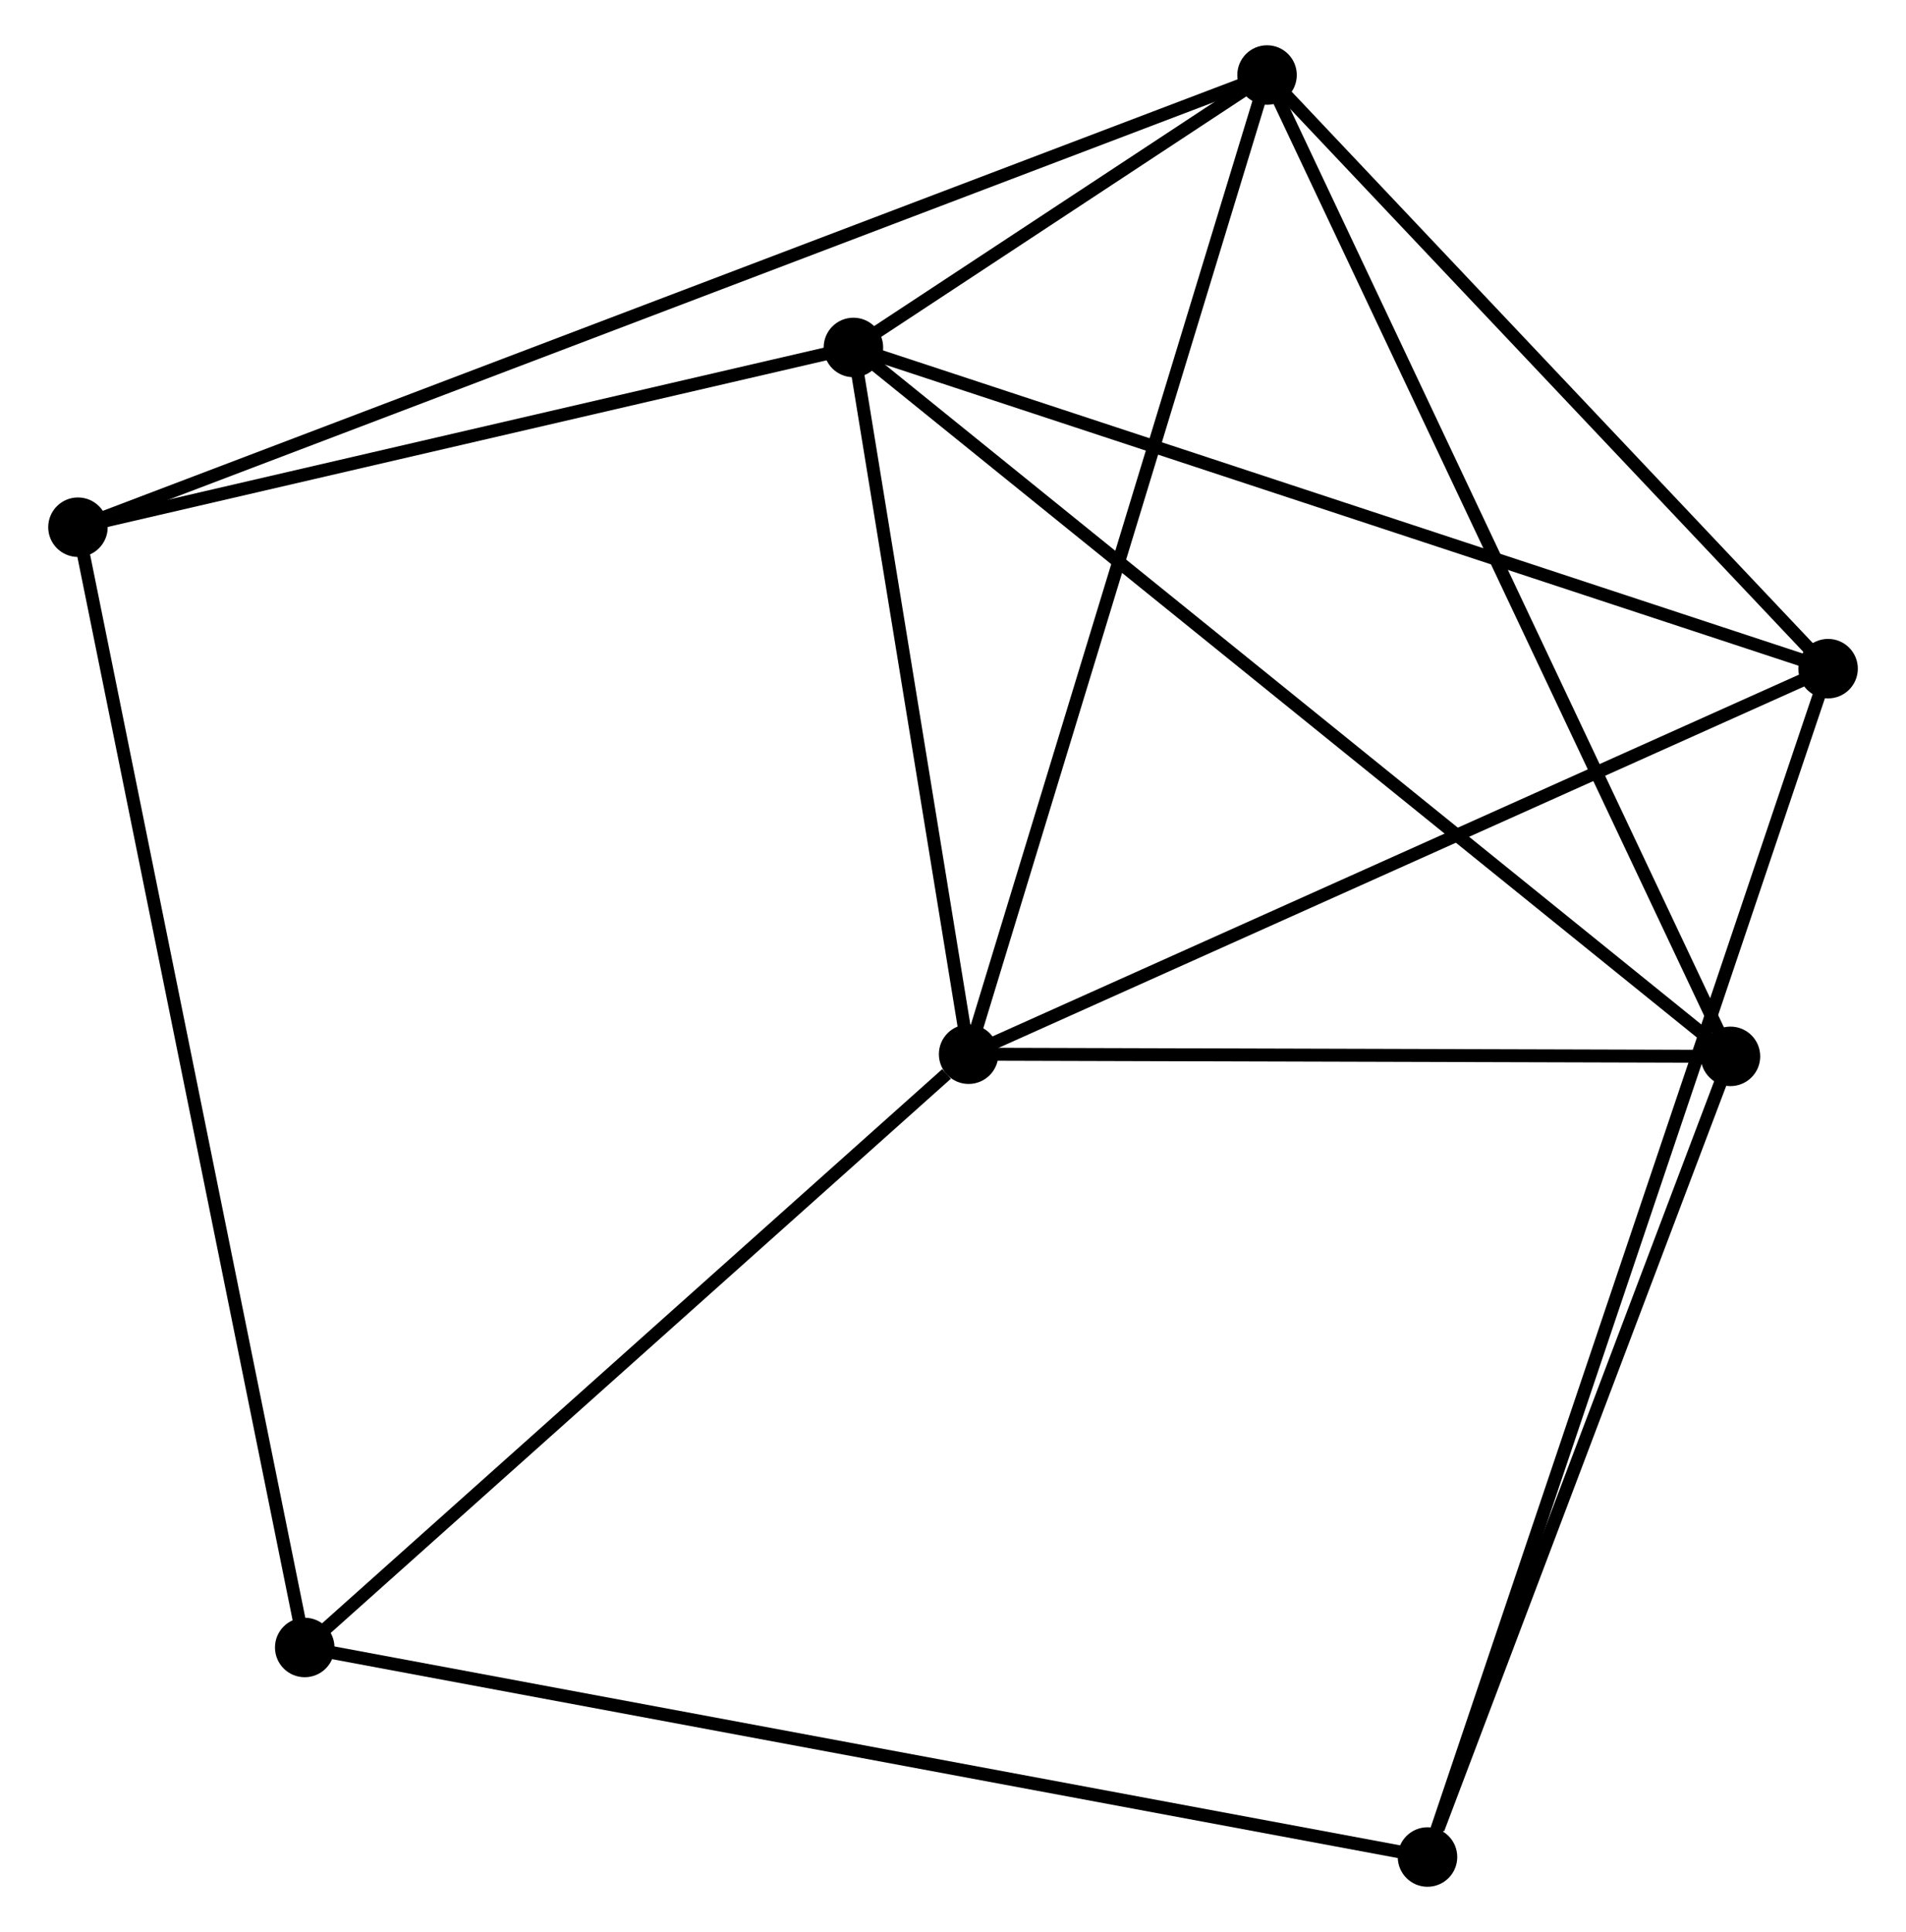 <?xml version="1.0" encoding="UTF-8" standalone="no"?>
<!DOCTYPE svg PUBLIC "-//W3C//DTD SVG 1.1//EN"
 "http://www.w3.org/Graphics/SVG/1.1/DTD/svg11.dtd">
<!-- Generated by graphviz version 2.36.0 (20140111.2315)
 -->
<!-- Title: %3 Pages: 1 -->
<svg width="147pt" height="149pt"
 viewBox="0.00 0.00 146.91 149.37" xmlns="http://www.w3.org/2000/svg" xmlns:xlink="http://www.w3.org/1999/xlink">
<g id="graph0" class="graph" transform="scale(1 1) rotate(0) translate(4 145.373)">
<title>%3</title>
<!-- 0 -->
<g id="node1" class="node"><title>0</title>
<ellipse fill="black" stroke="black" cx="61.756" cy="-118.51" rx="1.8" ry="1.8"/>
</g>
<!-- 1 -->
<g id="node2" class="node"><title>1</title>
<ellipse fill="black" stroke="black" cx="93.736" cy="-139.573" rx="1.8" ry="1.8"/>
</g>
<!-- 0&#45;&#45;1 -->
<g id="edge1" class="edge"><title>0&#45;&#45;1</title>
<path fill="none" stroke="black" d="M63.476,-119.643C69.08,-123.334 86.77,-134.985 92.161,-138.536"/>
</g>
<!-- 2 -->
<g id="node3" class="node"><title>2</title>
<ellipse fill="black" stroke="black" cx="70.663" cy="-63.869" rx="1.8" ry="1.8"/>
</g>
<!-- 0&#45;&#45;2 -->
<g id="edge2" class="edge"><title>0&#45;&#45;2</title>
<path fill="none" stroke="black" d="M62.053,-116.692C63.405,-108.396 68.983,-74.176 70.357,-65.75"/>
</g>
<!-- 3 -->
<g id="node4" class="node"><title>3</title>
<ellipse fill="black" stroke="black" cx="137.113" cy="-93.677" rx="1.8" ry="1.8"/>
</g>
<!-- 0&#45;&#45;3 -->
<g id="edge3" class="edge"><title>0&#45;&#45;3</title>
<path fill="none" stroke="black" d="M63.619,-117.897C74.045,-114.461 125.06,-97.649 135.315,-94.269"/>
</g>
<!-- 4 -->
<g id="node5" class="node"><title>4</title>
<ellipse fill="black" stroke="black" cx="129.566" cy="-63.703" rx="1.8" ry="1.8"/>
</g>
<!-- 0&#45;&#45;4 -->
<g id="edge4" class="edge"><title>0&#45;&#45;4</title>
<path fill="none" stroke="black" d="M63.432,-117.156C72.733,-109.639 117.925,-73.112 127.7,-65.212"/>
</g>
<!-- 6 -->
<g id="node6" class="node"><title>6</title>
<ellipse fill="black" stroke="black" cx="1.8" cy="-104.613" rx="1.8" ry="1.8"/>
</g>
<!-- 0&#45;&#45;6 -->
<g id="edge5" class="edge"><title>0&#45;&#45;6</title>
<path fill="none" stroke="black" d="M59.761,-118.048C50.658,-115.938 13.109,-107.234 3.864,-105.091"/>
</g>
<!-- 1&#45;&#45;2 -->
<g id="edge6" class="edge"><title>1&#45;&#45;2</title>
<path fill="none" stroke="black" d="M93.166,-137.702C89.974,-127.228 74.354,-75.977 71.214,-65.675"/>
</g>
<!-- 1&#45;&#45;3 -->
<g id="edge7" class="edge"><title>1&#45;&#45;3</title>
<path fill="none" stroke="black" d="M95.18,-138.046C101.765,-131.078 128.931,-102.334 135.62,-95.257"/>
</g>
<!-- 1&#45;&#45;4 -->
<g id="edge8" class="edge"><title>1&#45;&#45;4</title>
<path fill="none" stroke="black" d="M94.622,-137.698C99.579,-127.201 123.836,-75.838 128.712,-65.513"/>
</g>
<!-- 1&#45;&#45;6 -->
<g id="edge9" class="edge"><title>1&#45;&#45;6</title>
<path fill="none" stroke="black" d="M91.816,-138.843C79.851,-134.293 15.643,-109.877 3.71,-105.339"/>
</g>
<!-- 2&#45;&#45;3 -->
<g id="edge10" class="edge"><title>2&#45;&#45;3</title>
<path fill="none" stroke="black" d="M72.306,-64.606C81.419,-68.694 125.705,-88.56 135.284,-92.856"/>
</g>
<!-- 2&#45;&#45;4 -->
<g id="edge11" class="edge"><title>2&#45;&#45;4</title>
<path fill="none" stroke="black" d="M72.623,-63.864C81.566,-63.838 118.456,-63.735 127.539,-63.709"/>
</g>
<!-- 7 -->
<g id="node7" class="node"><title>7</title>
<ellipse fill="black" stroke="black" cx="19.333" cy="-18.001" rx="1.8" ry="1.8"/>
</g>
<!-- 2&#45;&#45;7 -->
<g id="edge12" class="edge"><title>2&#45;&#45;7</title>
<path fill="none" stroke="black" d="M68.956,-62.343C61.023,-55.255 27.859,-25.619 20.7,-19.222"/>
</g>
<!-- 5 -->
<g id="node8" class="node"><title>5</title>
<ellipse fill="black" stroke="black" cx="106.142" cy="-1.8" rx="1.8" ry="1.8"/>
</g>
<!-- 3&#45;&#45;5 -->
<g id="edge13" class="edge"><title>3&#45;&#45;5</title>
<path fill="none" stroke="black" d="M136.466,-91.758C132.436,-79.801 110.805,-15.634 106.785,-3.708"/>
</g>
<!-- 4&#45;&#45;5 -->
<g id="edge14" class="edge"><title>4&#45;&#45;5</title>
<path fill="none" stroke="black" d="M128.891,-61.917C125.53,-53.036 110.633,-13.67 106.962,-3.967"/>
</g>
<!-- 6&#45;&#45;7 -->
<g id="edge16" class="edge"><title>6&#45;&#45;7</title>
<path fill="none" stroke="black" d="M2.166,-102.804C4.448,-91.532 16.693,-31.042 18.969,-19.8"/>
</g>
<!-- 5&#45;&#45;7 -->
<g id="edge15" class="edge"><title>5&#45;&#45;7</title>
<path fill="none" stroke="black" d="M104.329,-2.138C93.031,-4.247 32.404,-15.561 21.136,-17.664"/>
</g>
</g>
</svg>
